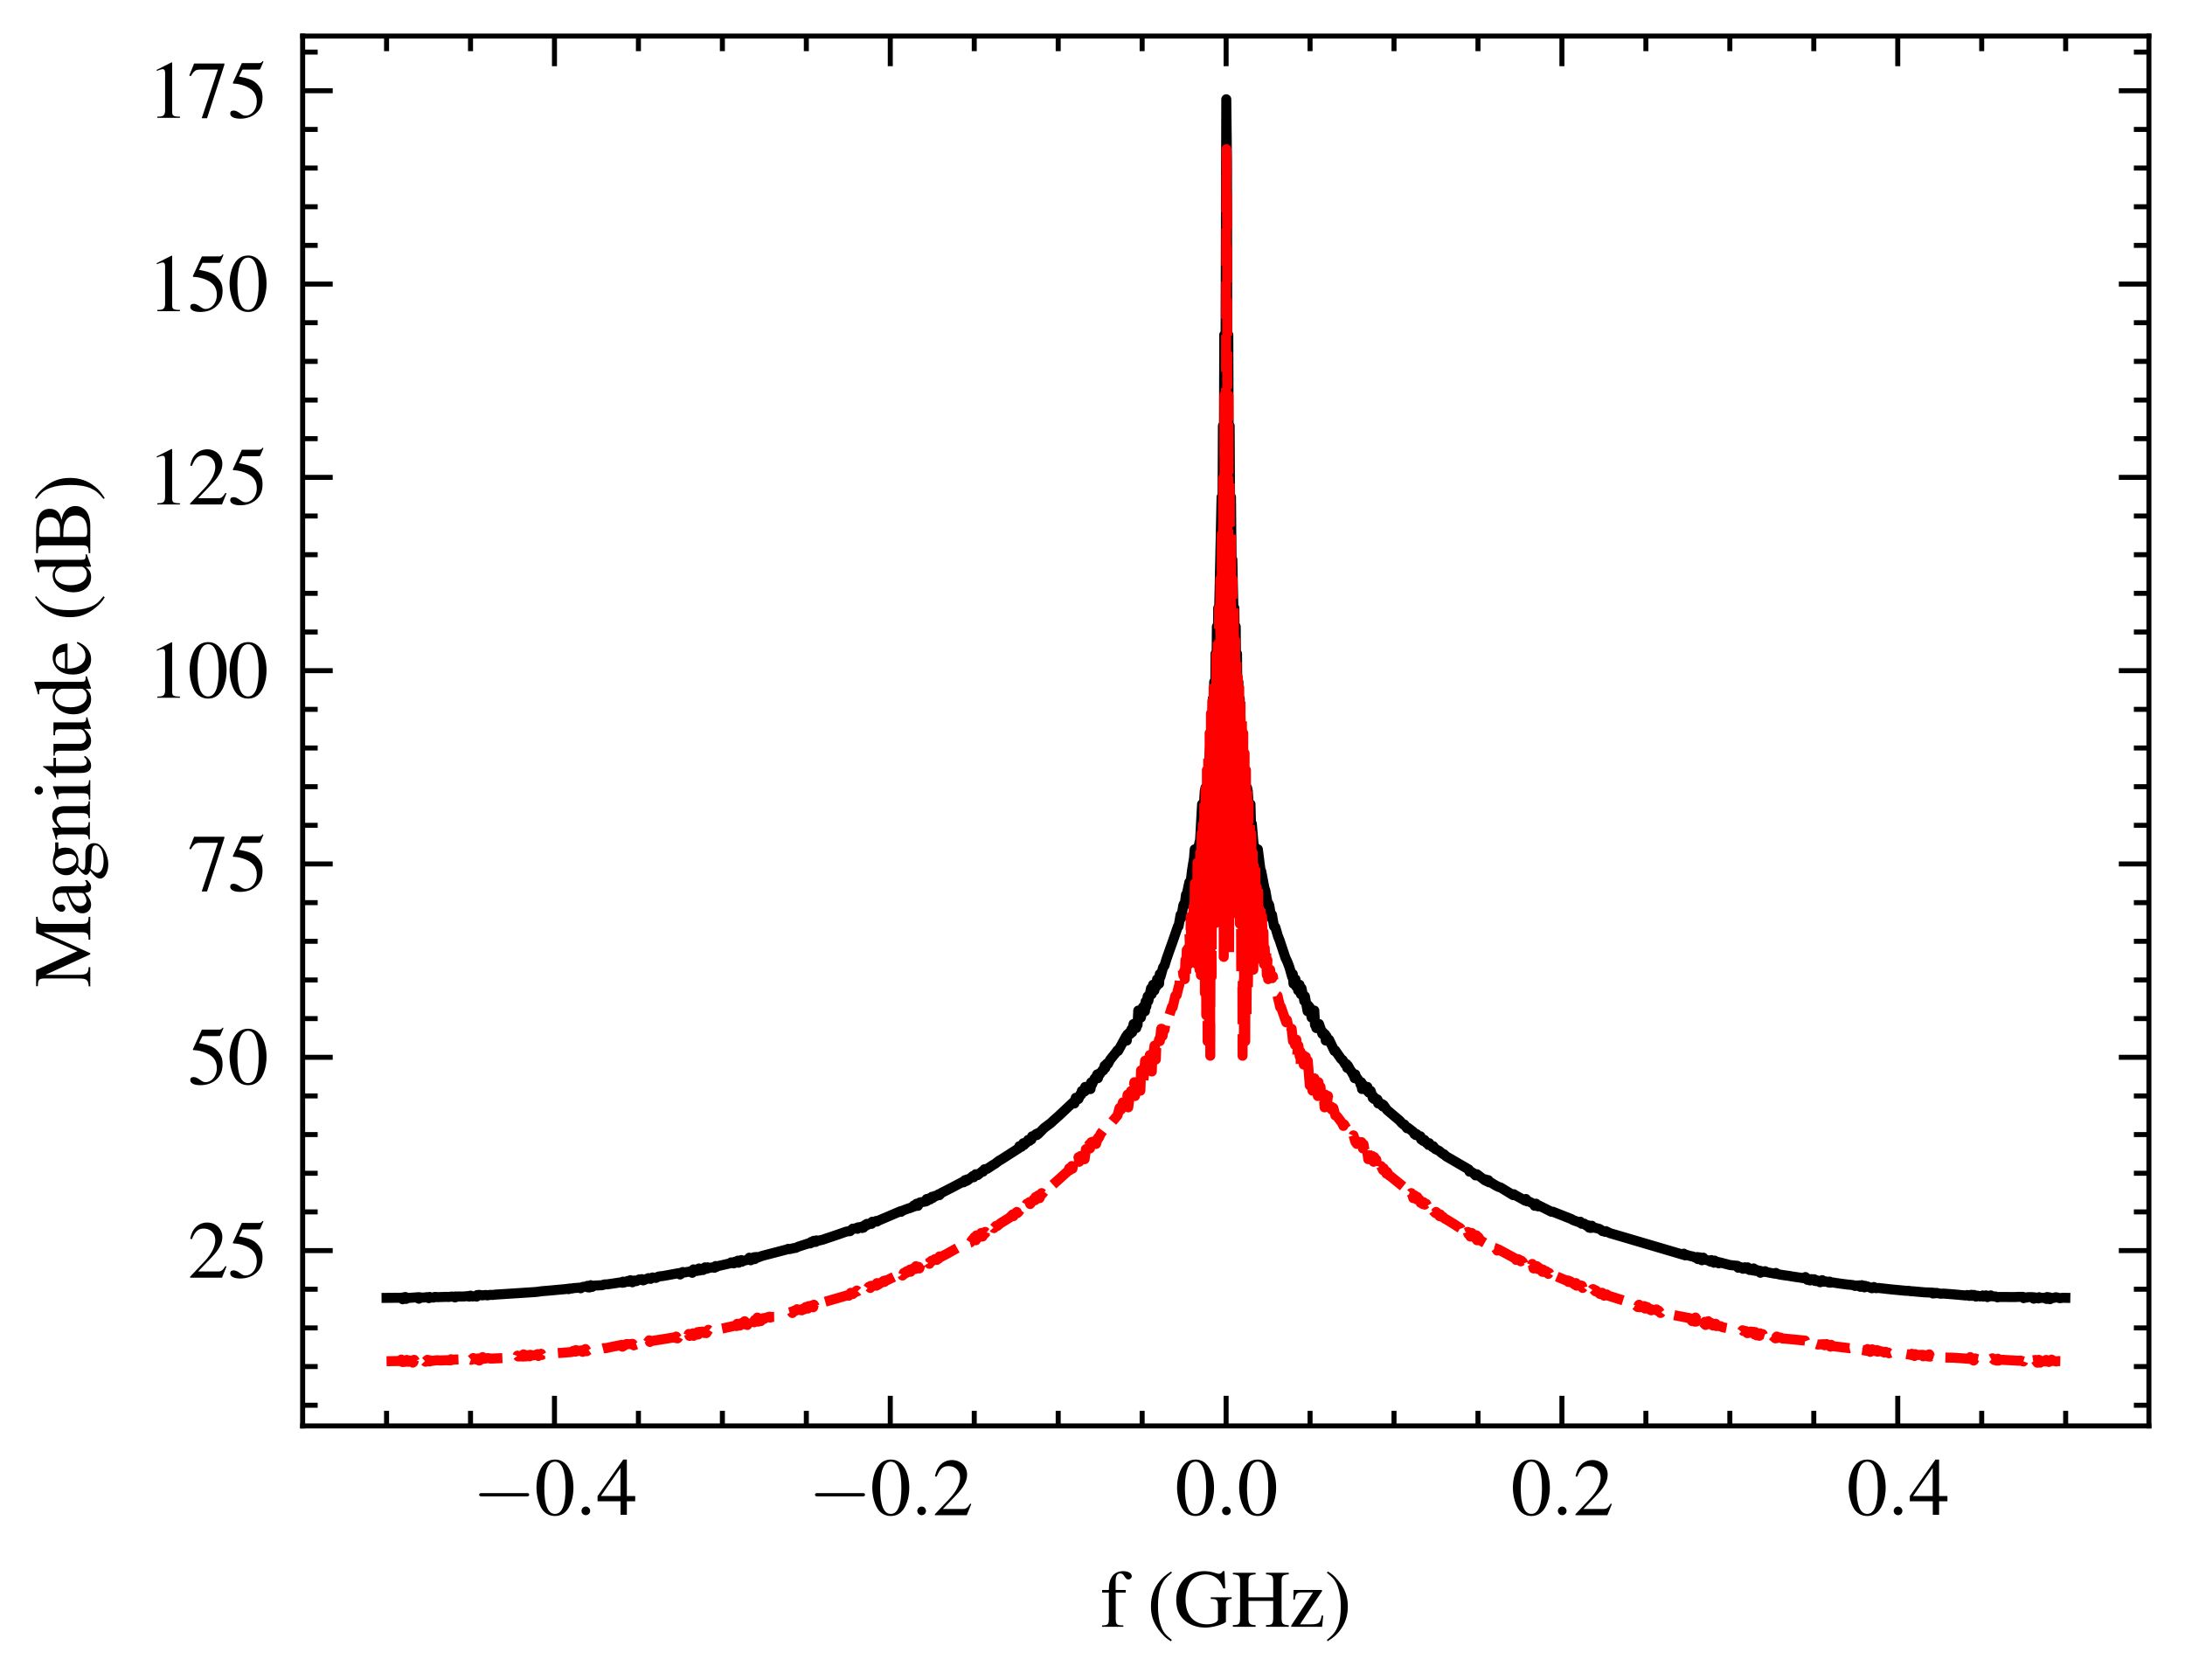 <svg xmlns="http://www.w3.org/2000/svg" xmlns:xlink="http://www.w3.org/1999/xlink" width="290.566" height="223.411" viewBox="0 0 217.924 167.558"><defs><style>*{stroke-linejoin:round;stroke-linecap:butt}</style></defs><g id="figure_1"><path id="patch_1" d="M0 167.558h217.924V0H0z" style="fill:none"/><g id="axes_1"><path id="patch_2" d="M30.184 142.2h184.14V3.6H30.184z" style="fill:none"/><g id="matplotlib.axis_1"><g id="xtick_1"><g id="line2d_1"><defs><path id="mcdd602c871" d="M0 0v-3" style="stroke:#000;stroke-width:.5"/></defs><use xlink:href="#mcdd602c871" x="55.301" y="142.2" style="stroke:#000;stroke-width:.5"/></g><g id="line2d_2"><defs><path id="m852b8d6e92" d="M0 0v3" style="stroke:#000;stroke-width:.5"/></defs><use xlink:href="#m852b8d6e92" x="55.301" y="3.6" style="stroke:#000;stroke-width:.5"/></g><g id="text_1" transform="matrix(.08 0 0 -.08 47.116 151.104)"><defs><path id="CMSY10-0" d="M4218 1472c108 0 224 0 224 128s-116 128-224 128H755c-109 0-224 0-224-128s115-128 224-128z" transform="scale(.016)"/><path id="NimbusRomNo9L-Regu-30" d="M1626 4352c-352 0-621-108-858-332-371-359-614-1095-614-1844 0-697 211-1446 512-1804C902 90 1229-64 1600-64c326 0 602 109 832 333 371 352 614 1095 614 1869 0 1312-582 2214-1420 2214m-20-166c538 0 826-723 826-2061 0-1337-282-2022-832-2022S768 788 768 2119c0 1357 288 2067 838 2067" transform="scale(.016)"/><path id="CMMI10-3a" d="M1229 338c0 184-154 337-339 337-186 0-340-153-340-337C550 153 704 0 890 0c185 0 339 153 339 338" transform="scale(.016)"/><path id="NimbusRomNo9L-Regu-34" d="M3021 1497h-653v2855h-282L77 1497v-409h1798V32h493v1056h653zm-1152 0H333l1536 2201z" transform="scale(.016)"/></defs><use xlink:href="#CMSY10-0" transform="scale(.996)"/><use xlink:href="#NimbusRomNo9L-Regu-30" transform="matrix(.996 0 0 .996 77.409 0)"/><use xlink:href="#CMMI10-3a" transform="matrix(.996 0 0 .996 127.222 0)"/><use xlink:href="#NimbusRomNo9L-Regu-34" transform="matrix(.996 0 0 .996 154.817 0)"/></g></g><g id="xtick_2"><use xlink:href="#mcdd602c871" id="line2d_3" x="88.794" y="142.2" style="stroke:#000;stroke-width:.5"/><use xlink:href="#m852b8d6e92" id="line2d_4" x="88.794" y="3.6" style="stroke:#000;stroke-width:.5"/><g id="text_2" transform="matrix(.08 0 0 -.08 80.61 151.104)"><defs><path id="NimbusRomNo9L-Regu-32" d="m3040 875-83 32c-237-363-320-421-608-421H819l1075 1123c570 593 820 1078 820 1576 0 638-519 1128-1184 1128-352 0-685-140-922-395-205-218-301-422-410-875l135-32c256 625 486 829 928 829 537 0 902-364 902-900 0-497-294-1090-832-1658L192 77V0h2496z" transform="scale(.016)"/></defs><use xlink:href="#CMSY10-0" transform="scale(.996)"/><use xlink:href="#NimbusRomNo9L-Regu-30" transform="matrix(.996 0 0 .996 77.409 0)"/><use xlink:href="#CMMI10-3a" transform="matrix(.996 0 0 .996 127.222 0)"/><use xlink:href="#NimbusRomNo9L-Regu-32" transform="matrix(.996 0 0 .996 154.817 0)"/></g></g><g id="xtick_3"><use xlink:href="#mcdd602c871" id="line2d_5" x="122.288" y="142.2" style="stroke:#000;stroke-width:.5"/><use xlink:href="#m852b8d6e92" id="line2d_6" x="122.288" y="3.6" style="stroke:#000;stroke-width:.5"/><g id="text_3" transform="matrix(.08 0 0 -.08 117.199 151.104)"><use xlink:href="#NimbusRomNo9L-Regu-30" transform="scale(.996)"/><use xlink:href="#CMMI10-3a" transform="matrix(.996 0 0 .996 49.813 0)"/><use xlink:href="#NimbusRomNo9L-Regu-30" transform="matrix(.996 0 0 .996 77.409 0)"/></g></g><g id="xtick_4"><use xlink:href="#mcdd602c871" id="line2d_7" x="155.781" y="142.2" style="stroke:#000;stroke-width:.5"/><use xlink:href="#m852b8d6e92" id="line2d_8" x="155.781" y="3.6" style="stroke:#000;stroke-width:.5"/><g id="text_4" transform="matrix(.08 0 0 -.08 150.692 151.104)"><use xlink:href="#NimbusRomNo9L-Regu-30" transform="scale(.996)"/><use xlink:href="#CMMI10-3a" transform="matrix(.996 0 0 .996 49.813 0)"/><use xlink:href="#NimbusRomNo9L-Regu-32" transform="matrix(.996 0 0 .996 77.409 0)"/></g></g><g id="xtick_5"><use xlink:href="#mcdd602c871" id="line2d_9" x="189.275" y="142.2" style="stroke:#000;stroke-width:.5"/><use xlink:href="#m852b8d6e92" id="line2d_10" x="189.275" y="3.6" style="stroke:#000;stroke-width:.5"/><g id="text_5" transform="matrix(.08 0 0 -.08 184.186 151.104)"><use xlink:href="#NimbusRomNo9L-Regu-30" transform="scale(.996)"/><use xlink:href="#CMMI10-3a" transform="matrix(.996 0 0 .996 49.813 0)"/><use xlink:href="#NimbusRomNo9L-Regu-34" transform="matrix(.996 0 0 .996 77.409 0)"/></g></g><g id="xtick_6"><g id="line2d_11"><defs><path id="meb1c4eae46" d="M0 0v-1.5" style="stroke:#000;stroke-width:.5"/></defs><use xlink:href="#meb1c4eae46" x="38.554" y="142.2" style="stroke:#000;stroke-width:.5"/></g><g id="line2d_12"><defs><path id="mcd05984687" d="M0 0v1.5" style="stroke:#000;stroke-width:.5"/></defs><use xlink:href="#mcd05984687" x="38.554" y="3.6" style="stroke:#000;stroke-width:.5"/></g></g><g id="xtick_7"><use xlink:href="#meb1c4eae46" id="line2d_13" x="46.928" y="142.2" style="stroke:#000;stroke-width:.5"/><use xlink:href="#mcd05984687" id="line2d_14" x="46.928" y="3.6" style="stroke:#000;stroke-width:.5"/></g><g id="xtick_8"><use xlink:href="#meb1c4eae46" id="line2d_15" x="63.674" y="142.2" style="stroke:#000;stroke-width:.5"/><use xlink:href="#mcd05984687" id="line2d_16" x="63.674" y="3.6" style="stroke:#000;stroke-width:.5"/></g><g id="xtick_9"><use xlink:href="#meb1c4eae46" id="line2d_17" x="72.048" y="142.2" style="stroke:#000;stroke-width:.5"/><use xlink:href="#mcd05984687" id="line2d_18" x="72.048" y="3.6" style="stroke:#000;stroke-width:.5"/></g><g id="xtick_10"><use xlink:href="#meb1c4eae46" id="line2d_19" x="80.421" y="142.2" style="stroke:#000;stroke-width:.5"/><use xlink:href="#mcd05984687" id="line2d_20" x="80.421" y="3.6" style="stroke:#000;stroke-width:.5"/></g><g id="xtick_11"><use xlink:href="#meb1c4eae46" id="line2d_21" x="97.168" y="142.2" style="stroke:#000;stroke-width:.5"/><use xlink:href="#mcd05984687" id="line2d_22" x="97.168" y="3.6" style="stroke:#000;stroke-width:.5"/></g><g id="xtick_12"><use xlink:href="#meb1c4eae46" id="line2d_23" x="105.541" y="142.2" style="stroke:#000;stroke-width:.5"/><use xlink:href="#mcd05984687" id="line2d_24" x="105.541" y="3.6" style="stroke:#000;stroke-width:.5"/></g><g id="xtick_13"><use xlink:href="#meb1c4eae46" id="line2d_25" x="113.914" y="142.2" style="stroke:#000;stroke-width:.5"/><use xlink:href="#mcd05984687" id="line2d_26" x="113.914" y="3.6" style="stroke:#000;stroke-width:.5"/></g><g id="xtick_14"><use xlink:href="#meb1c4eae46" id="line2d_27" x="130.661" y="142.2" style="stroke:#000;stroke-width:.5"/><use xlink:href="#mcd05984687" id="line2d_28" x="130.661" y="3.6" style="stroke:#000;stroke-width:.5"/></g><g id="xtick_15"><use xlink:href="#meb1c4eae46" id="line2d_29" x="139.034" y="142.2" style="stroke:#000;stroke-width:.5"/><use xlink:href="#mcd05984687" id="line2d_30" x="139.034" y="3.6" style="stroke:#000;stroke-width:.5"/></g><g id="xtick_16"><use xlink:href="#meb1c4eae46" id="line2d_31" x="147.408" y="142.2" style="stroke:#000;stroke-width:.5"/><use xlink:href="#mcd05984687" id="line2d_32" x="147.408" y="3.6" style="stroke:#000;stroke-width:.5"/></g><g id="xtick_17"><use xlink:href="#meb1c4eae46" id="line2d_33" x="164.155" y="142.2" style="stroke:#000;stroke-width:.5"/><use xlink:href="#mcd05984687" id="line2d_34" x="164.155" y="3.6" style="stroke:#000;stroke-width:.5"/></g><g id="xtick_18"><use xlink:href="#meb1c4eae46" id="line2d_35" x="172.528" y="142.2" style="stroke:#000;stroke-width:.5"/><use xlink:href="#mcd05984687" id="line2d_36" x="172.528" y="3.6" style="stroke:#000;stroke-width:.5"/></g><g id="xtick_19"><use xlink:href="#meb1c4eae46" id="line2d_37" x="180.901" y="142.2" style="stroke:#000;stroke-width:.5"/><use xlink:href="#mcd05984687" id="line2d_38" x="180.901" y="3.6" style="stroke:#000;stroke-width:.5"/></g><g id="xtick_20"><use xlink:href="#meb1c4eae46" id="line2d_39" x="197.648" y="142.2" style="stroke:#000;stroke-width:.5"/><use xlink:href="#mcd05984687" id="line2d_40" x="197.648" y="3.6" style="stroke:#000;stroke-width:.5"/></g><g id="xtick_21"><use xlink:href="#meb1c4eae46" id="line2d_41" x="206.021" y="142.2" style="stroke:#000;stroke-width:.5"/><use xlink:href="#mcd05984687" id="line2d_42" x="206.021" y="3.6" style="stroke:#000;stroke-width:.5"/></g><g id="text_6" transform="matrix(.08 0 0 -.08 109.753 162.233)"><defs><path id="NimbusRomNo9L-Regu-66" d="M1978 2880h-788v731c0 367 122 562 365 562 135 0 224-63 339-246 103-164 180-227 288-227 148 0 269 114 269 259 0 229-281 393-665 393-397 0-736-171-903-461-166-278-217-506-224-1011H134v-205h525V656c0-471-70-547-531-547V0h1664v109c-525 0-595 71-595 552v2014h781z" transform="scale(.016)"/><path id="NimbusRomNo9L-Regu-28" d="M1888 4326c-474-307-666-473-902-768-455-556-679-1196-679-1945 0-813 237-1440 800-2093 263-307 429-448 762-653l77 103c-512 403-692 627-864 1107-154 429-224 915-224 1555 0 672 83 1197 256 1594 179 396 371 627 832 998z" transform="scale(.016)"/><path id="NimbusRomNo9L-Regu-47" d="M4538 2304H2906v-128c275 0 352-19 428-71 96-58 135-207 135-484V574c0-207-391-382-851-382-1044 0-1684 730-1684 1920 0 602 180 1184 461 1498 282 314 679 486 1114 486 358 0 672-121 921-352 192-179 295-352 455-742h147l-51 1350h-141c-38-121-154-211-288-211-64 0-166 19-282 64-288 96-582 147-870 147-1280 0-2195-940-2195-2246 0-627 173-1107 531-1485C1165 180 1779-64 2483-64c551 0 1351 224 1607 449v1309c0 379 76 463 448 495z" transform="scale(.016)"/><path id="NimbusRomNo9L-Regu-48" d="M1338 2304v1229c0 457 70 526 563 571v120H122v-120c492-45 563-115 563-577V749c0-539-64-615-563-615V0h1779v121c-480 38-563 121-563 578v1323h1939V757c0-546-64-623-563-623V0h1779v121c-480 38-563 121-563 575v2833c0 460 70 530 563 575v120H2714v-120c492-45 563-114 563-571V2304z" transform="scale(.016)"/><path id="NimbusRomNo9L-Regu-7a" d="m2675 864-115 26c-64-320-102-423-186-532-89-108-307-166-633-166H858l1721 2592v96H358l-19-755h115c58 467 154 563 538 563h883L173 96V0h2413z" transform="scale(.016)"/><path id="NimbusRomNo9L-Regu-29" d="M243-1133c474 307 666 474 903 768 454 557 678 1197 678 1946 0 819-237 1440-800 2093-262 307-429 448-762 652l-76-102c512-403 684-627 864-1107 153-429 224-915 224-1555 0-666-84-1197-256-1588-180-403-372-633-832-1004z" transform="scale(.016)"/></defs><use xlink:href="#NimbusRomNo9L-Regu-66" transform="scale(.996)"/><use xlink:href="#NimbusRomNo9L-Regu-28" transform="matrix(.996 0 0 .996 58.082 0)"/><use xlink:href="#NimbusRomNo9L-Regu-47" transform="matrix(.996 0 0 .996 91.257 0)"/><use xlink:href="#NimbusRomNo9L-Regu-48" transform="matrix(.996 0 0 .996 163.187 0)"/><use xlink:href="#NimbusRomNo9L-Regu-7a" transform="matrix(.996 0 0 .996 235.117 0)"/><use xlink:href="#NimbusRomNo9L-Regu-29" transform="matrix(.996 0 0 .996 279.35 0)"/></g></g><g id="matplotlib.axis_2"><g id="ytick_1"><g id="line2d_43"><defs><path id="m57486ad2cd" d="M0 0h3" style="stroke:#000;stroke-width:.5"/></defs><use xlink:href="#m57486ad2cd" x="30.184" y="124.716" style="stroke:#000;stroke-width:.5"/></g><g id="line2d_44"><defs><path id="mfbcd24d5b5" d="M0 0h-3" style="stroke:#000;stroke-width:.5"/></defs><use xlink:href="#mfbcd24d5b5" x="214.324" y="124.716" style="stroke:#000;stroke-width:.5"/></g><g id="text_7" transform="matrix(.08 0 0 -.08 18.714 127.418)"><defs><path id="NimbusRomNo9L-Regu-35" d="M1158 3776h1255c102 0 128 13 147 58l243 569-57 45c-96-134-160-166-295-166H1114L416 2759c-6-13-6-19-6-32 0-32 25-51 76-51 205 0 461-45 724-129 736-238 1075-637 1075-1273 0-618-391-1101-890-1101-128 0-237 45-429 187-204 148-352 212-486 212-186 0-275-77-275-238C205 90 506-64 986-64c537 0 998 174 1318 502 294 290 429 656 429 1145 0 463-122 759-442 1080-281 284-646 431-1401 566z" transform="scale(.016)"/></defs><use xlink:href="#NimbusRomNo9L-Regu-32" transform="scale(.996)"/><use xlink:href="#NimbusRomNo9L-Regu-35" transform="matrix(.996 0 0 .996 49.813 0)"/></g></g><g id="ytick_2"><use xlink:href="#m57486ad2cd" id="line2d_45" x="30.184" y="105.438" style="stroke:#000;stroke-width:.5"/><use xlink:href="#mfbcd24d5b5" id="line2d_46" x="214.324" y="105.438" style="stroke:#000;stroke-width:.5"/><g id="text_8" transform="matrix(.08 0 0 -.08 18.714 108.14)"><use xlink:href="#NimbusRomNo9L-Regu-35" transform="scale(.996)"/><use xlink:href="#NimbusRomNo9L-Regu-30" transform="matrix(.996 0 0 .996 49.813 0)"/></g></g><g id="ytick_3"><use xlink:href="#m57486ad2cd" id="line2d_47" x="30.184" y="86.161" style="stroke:#000;stroke-width:.5"/><use xlink:href="#mfbcd24d5b5" id="line2d_48" x="214.324" y="86.161" style="stroke:#000;stroke-width:.5"/><g id="text_9" transform="matrix(.08 0 0 -.08 18.714 88.863)"><defs><path id="NimbusRomNo9L-Regu-37" d="M2874 4250H506l-378-940 109-52c275 435 390 518 742 518h1389L1101-32h416l1357 4180z" transform="scale(.016)"/></defs><use xlink:href="#NimbusRomNo9L-Regu-37" transform="scale(.996)"/><use xlink:href="#NimbusRomNo9L-Regu-35" transform="matrix(.996 0 0 .996 49.813 0)"/></g></g><g id="ytick_4"><use xlink:href="#m57486ad2cd" id="line2d_49" x="30.184" y="66.883" style="stroke:#000;stroke-width:.5"/><use xlink:href="#mfbcd24d5b5" id="line2d_50" x="214.324" y="66.883" style="stroke:#000;stroke-width:.5"/><g id="text_10" transform="matrix(.08 0 0 -.08 14.73 69.585)"><defs><path id="NimbusRomNo9L-Regu-31" d="M1862 4339 710 3757v-90c77 32 148 58 173 71 115 45 224 70 288 70 135 0 192-97 192-303V592c0-213-51-360-153-419-96-57-186-77-455-77V0h1767v96c-506 0-608 64-608 374v3857z" transform="scale(.016)"/></defs><use xlink:href="#NimbusRomNo9L-Regu-31" transform="scale(.996)"/><use xlink:href="#NimbusRomNo9L-Regu-30" transform="matrix(.996 0 0 .996 49.813 0)"/><use xlink:href="#NimbusRomNo9L-Regu-30" transform="matrix(.996 0 0 .996 99.626 0)"/></g></g><g id="ytick_5"><use xlink:href="#m57486ad2cd" id="line2d_51" x="30.184" y="47.606" style="stroke:#000;stroke-width:.5"/><use xlink:href="#mfbcd24d5b5" id="line2d_52" x="214.324" y="47.606" style="stroke:#000;stroke-width:.5"/><g id="text_11" transform="matrix(.08 0 0 -.08 14.73 50.308)"><use xlink:href="#NimbusRomNo9L-Regu-31" transform="scale(.996)"/><use xlink:href="#NimbusRomNo9L-Regu-32" transform="matrix(.996 0 0 .996 49.813 0)"/><use xlink:href="#NimbusRomNo9L-Regu-35" transform="matrix(.996 0 0 .996 99.626 0)"/></g></g><g id="ytick_6"><use xlink:href="#m57486ad2cd" id="line2d_53" x="30.184" y="28.328" style="stroke:#000;stroke-width:.5"/><use xlink:href="#mfbcd24d5b5" id="line2d_54" x="214.324" y="28.328" style="stroke:#000;stroke-width:.5"/><g id="text_12" transform="matrix(.08 0 0 -.08 14.73 31.03)"><use xlink:href="#NimbusRomNo9L-Regu-31" transform="scale(.996)"/><use xlink:href="#NimbusRomNo9L-Regu-35" transform="matrix(.996 0 0 .996 49.813 0)"/><use xlink:href="#NimbusRomNo9L-Regu-30" transform="matrix(.996 0 0 .996 99.626 0)"/></g></g><g id="ytick_7"><use xlink:href="#m57486ad2cd" id="line2d_55" x="30.184" y="9.051" style="stroke:#000;stroke-width:.5"/><use xlink:href="#mfbcd24d5b5" id="line2d_56" x="214.324" y="9.051" style="stroke:#000;stroke-width:.5"/><g id="text_13" transform="matrix(.08 0 0 -.08 14.73 11.753)"><use xlink:href="#NimbusRomNo9L-Regu-31" transform="scale(.996)"/><use xlink:href="#NimbusRomNo9L-Regu-37" transform="matrix(.996 0 0 .996 49.813 0)"/><use xlink:href="#NimbusRomNo9L-Regu-35" transform="matrix(.996 0 0 .996 99.626 0)"/></g></g><g id="ytick_8"><g id="line2d_57"><defs><path id="m8b4aed914d" d="M0 0h1.5" style="stroke:#000;stroke-width:.5"/></defs><use xlink:href="#m8b4aed914d" x="30.184" y="140.138" style="stroke:#000;stroke-width:.5"/></g><g id="line2d_58"><defs><path id="m61a37730d5" d="M0 0h-1.5" style="stroke:#000;stroke-width:.5"/></defs><use xlink:href="#m61a37730d5" x="214.324" y="140.138" style="stroke:#000;stroke-width:.5"/></g></g><g id="ytick_9"><use xlink:href="#m8b4aed914d" id="line2d_59" x="30.184" y="136.282" style="stroke:#000;stroke-width:.5"/><use xlink:href="#m61a37730d5" id="line2d_60" x="214.324" y="136.282" style="stroke:#000;stroke-width:.5"/></g><g id="ytick_10"><use xlink:href="#m8b4aed914d" id="line2d_61" x="30.184" y="132.427" style="stroke:#000;stroke-width:.5"/><use xlink:href="#m61a37730d5" id="line2d_62" x="214.324" y="132.427" style="stroke:#000;stroke-width:.5"/></g><g id="ytick_11"><use xlink:href="#m8b4aed914d" id="line2d_63" x="30.184" y="128.571" style="stroke:#000;stroke-width:.5"/><use xlink:href="#m61a37730d5" id="line2d_64" x="214.324" y="128.571" style="stroke:#000;stroke-width:.5"/></g><g id="ytick_12"><use xlink:href="#m8b4aed914d" id="line2d_65" x="30.184" y="120.86" style="stroke:#000;stroke-width:.5"/><use xlink:href="#m61a37730d5" id="line2d_66" x="214.324" y="120.86" style="stroke:#000;stroke-width:.5"/></g><g id="ytick_13"><use xlink:href="#m8b4aed914d" id="line2d_67" x="30.184" y="117.005" style="stroke:#000;stroke-width:.5"/><use xlink:href="#m61a37730d5" id="line2d_68" x="214.324" y="117.005" style="stroke:#000;stroke-width:.5"/></g><g id="ytick_14"><use xlink:href="#m8b4aed914d" id="line2d_69" x="30.184" y="113.149" style="stroke:#000;stroke-width:.5"/><use xlink:href="#m61a37730d5" id="line2d_70" x="214.324" y="113.149" style="stroke:#000;stroke-width:.5"/></g><g id="ytick_15"><use xlink:href="#m8b4aed914d" id="line2d_71" x="30.184" y="109.294" style="stroke:#000;stroke-width:.5"/><use xlink:href="#m61a37730d5" id="line2d_72" x="214.324" y="109.294" style="stroke:#000;stroke-width:.5"/></g><g id="ytick_16"><use xlink:href="#m8b4aed914d" id="line2d_73" x="30.184" y="101.583" style="stroke:#000;stroke-width:.5"/><use xlink:href="#m61a37730d5" id="line2d_74" x="214.324" y="101.583" style="stroke:#000;stroke-width:.5"/></g><g id="ytick_17"><use xlink:href="#m8b4aed914d" id="line2d_75" x="30.184" y="97.727" style="stroke:#000;stroke-width:.5"/><use xlink:href="#m61a37730d5" id="line2d_76" x="214.324" y="97.727" style="stroke:#000;stroke-width:.5"/></g><g id="ytick_18"><use xlink:href="#m8b4aed914d" id="line2d_77" x="30.184" y="93.872" style="stroke:#000;stroke-width:.5"/><use xlink:href="#m61a37730d5" id="line2d_78" x="214.324" y="93.872" style="stroke:#000;stroke-width:.5"/></g><g id="ytick_19"><use xlink:href="#m8b4aed914d" id="line2d_79" x="30.184" y="90.016" style="stroke:#000;stroke-width:.5"/><use xlink:href="#m61a37730d5" id="line2d_80" x="214.324" y="90.016" style="stroke:#000;stroke-width:.5"/></g><g id="ytick_20"><use xlink:href="#m8b4aed914d" id="line2d_81" x="30.184" y="82.305" style="stroke:#000;stroke-width:.5"/><use xlink:href="#m61a37730d5" id="line2d_82" x="214.324" y="82.305" style="stroke:#000;stroke-width:.5"/></g><g id="ytick_21"><use xlink:href="#m8b4aed914d" id="line2d_83" x="30.184" y="78.45" style="stroke:#000;stroke-width:.5"/><use xlink:href="#m61a37730d5" id="line2d_84" x="214.324" y="78.45" style="stroke:#000;stroke-width:.5"/></g><g id="ytick_22"><use xlink:href="#m8b4aed914d" id="line2d_85" x="30.184" y="74.594" style="stroke:#000;stroke-width:.5"/><use xlink:href="#m61a37730d5" id="line2d_86" x="214.324" y="74.594" style="stroke:#000;stroke-width:.5"/></g><g id="ytick_23"><use xlink:href="#m8b4aed914d" id="line2d_87" x="30.184" y="70.739" style="stroke:#000;stroke-width:.5"/><use xlink:href="#m61a37730d5" id="line2d_88" x="214.324" y="70.739" style="stroke:#000;stroke-width:.5"/></g><g id="ytick_24"><use xlink:href="#m8b4aed914d" id="line2d_89" x="30.184" y="63.028" style="stroke:#000;stroke-width:.5"/><use xlink:href="#m61a37730d5" id="line2d_90" x="214.324" y="63.028" style="stroke:#000;stroke-width:.5"/></g><g id="ytick_25"><use xlink:href="#m8b4aed914d" id="line2d_91" x="30.184" y="59.172" style="stroke:#000;stroke-width:.5"/><use xlink:href="#m61a37730d5" id="line2d_92" x="214.324" y="59.172" style="stroke:#000;stroke-width:.5"/></g><g id="ytick_26"><use xlink:href="#m8b4aed914d" id="line2d_93" x="30.184" y="55.317" style="stroke:#000;stroke-width:.5"/><use xlink:href="#m61a37730d5" id="line2d_94" x="214.324" y="55.317" style="stroke:#000;stroke-width:.5"/></g><g id="ytick_27"><use xlink:href="#m8b4aed914d" id="line2d_95" x="30.184" y="51.461" style="stroke:#000;stroke-width:.5"/><use xlink:href="#m61a37730d5" id="line2d_96" x="214.324" y="51.461" style="stroke:#000;stroke-width:.5"/></g><g id="ytick_28"><use xlink:href="#m8b4aed914d" id="line2d_97" x="30.184" y="43.75" style="stroke:#000;stroke-width:.5"/><use xlink:href="#m61a37730d5" id="line2d_98" x="214.324" y="43.75" style="stroke:#000;stroke-width:.5"/></g><g id="ytick_29"><use xlink:href="#m8b4aed914d" id="line2d_99" x="30.184" y="39.895" style="stroke:#000;stroke-width:.5"/><use xlink:href="#m61a37730d5" id="line2d_100" x="214.324" y="39.895" style="stroke:#000;stroke-width:.5"/></g><g id="ytick_30"><use xlink:href="#m8b4aed914d" id="line2d_101" x="30.184" y="36.039" style="stroke:#000;stroke-width:.5"/><use xlink:href="#m61a37730d5" id="line2d_102" x="214.324" y="36.039" style="stroke:#000;stroke-width:.5"/></g><g id="ytick_31"><use xlink:href="#m8b4aed914d" id="line2d_103" x="30.184" y="32.184" style="stroke:#000;stroke-width:.5"/><use xlink:href="#m61a37730d5" id="line2d_104" x="214.324" y="32.184" style="stroke:#000;stroke-width:.5"/></g><g id="ytick_32"><use xlink:href="#m8b4aed914d" id="line2d_105" x="30.184" y="24.473" style="stroke:#000;stroke-width:.5"/><use xlink:href="#m61a37730d5" id="line2d_106" x="214.324" y="24.473" style="stroke:#000;stroke-width:.5"/></g><g id="ytick_33"><use xlink:href="#m8b4aed914d" id="line2d_107" x="30.184" y="20.617" style="stroke:#000;stroke-width:.5"/><use xlink:href="#m61a37730d5" id="line2d_108" x="214.324" y="20.617" style="stroke:#000;stroke-width:.5"/></g><g id="ytick_34"><use xlink:href="#m8b4aed914d" id="line2d_109" x="30.184" y="16.762" style="stroke:#000;stroke-width:.5"/><use xlink:href="#m61a37730d5" id="line2d_110" x="214.324" y="16.762" style="stroke:#000;stroke-width:.5"/></g><g id="ytick_35"><use xlink:href="#m8b4aed914d" id="line2d_111" x="30.184" y="12.906" style="stroke:#000;stroke-width:.5"/><use xlink:href="#m61a37730d5" id="line2d_112" x="214.324" y="12.906" style="stroke:#000;stroke-width:.5"/></g><g id="ytick_36"><use xlink:href="#m8b4aed914d" id="line2d_113" x="30.184" y="5.195" style="stroke:#000;stroke-width:.5"/><use xlink:href="#m61a37730d5" id="line2d_114" x="214.324" y="5.195" style="stroke:#000;stroke-width:.5"/></g><g id="text_14" transform="matrix(0 -.08 -.08 0 9.004 98.468)"><defs><path id="NimbusRomNo9L-Regu-4d" d="M4314 3667V751c0-534-77-617-583-617V0h1792v134c-467 0-557 89-557 547v2855c0 457 84 541 557 579v122H4250L2835 1004 1357 4237H90v-141c524 0 608-77 608-546V943c0-661-90-784-621-822V0h1504v134c-493 0-602 148-602 797v2589L2586 0h89z" transform="scale(.016)"/><path id="NimbusRomNo9L-Regu-61" d="M2829 423c-109-90-186-122-282-122-147 0-192 89-192 371v1248c0 333-32 518-128 672-141 230-416 352-793 352-602 0-1076-314-1076-717 0-147 128-275 276-275 153 0 288 128 288 269 0 25-7 57-13 102-13 58-19 109-19 154 0 173 204 313 460 313 314 0 487-185 487-531v-390c-986-397-1095-448-1370-691-141-128-230-346-230-557 0-403 281-685 672-685 281 0 544 134 934 467 32-333 147-467 410-467 217 0 352 77 576 320zm-992 360c0-199-32-257-167-334-153-90-332-148-467-148-224 0-403 219-403 495v26c0 379 262 611 1037 893z" transform="scale(.016)"/><path id="NimbusRomNo9L-Regu-67" d="M3008 2496v250h-493c-128 0-224 17-352 56l-141 45c-172 56-345 84-512 84-595 0-1068-464-1068-1050 0-405 172-651 595-863-122-112-237-219-275-250-212-180-295-305-295-430 0-132 77-207 339-332-454-335-627-549-627-787 0-343 499-627 1107-627 480 0 980 170 1312 446 244 203 352 414 352 663 0 407-300 683-774 683h-826c-339 0-499 59-499 164 0 130 211 360 384 412 58-7 103-13 122-13 121-13 205-19 243-19 237 0 493 98 691 275 211 184 307 414 307 742 0 190-32 341-121 551zM941-13c211-45 723-83 1037-83 582 0 793-84 793-318 0-377-486-629-1209-629-564 0-935 188-935 473 0 150 45 234 314 557m32 2158c0 381 179 607 473 607 199 0 365-110 468-303 115-226 192-522 192-774 0-361-186-587-480-587-384 0-653 419-653 1038z" transform="scale(.016)"/><path id="NimbusRomNo9L-Regu-6e" d="M102 2579c39 19 103 26 173 26 179 0 237-96 237-410V608c0-365-70-454-397-480V32h1357v96c-326 26-422 102-422 333v1798c307 288 448 365 659 365 313 0 467-198 467-621V666c0-404-83-512-403-538V32h1331v96c-314 32-390 109-390 422v1466c0 602-282 960-756 960-294 0-492-109-928-518v505l-44 13c-314-115-532-186-884-288z" transform="scale(.016)"/><path id="NimbusRomNo9L-Regu-69" d="m1120 2929-992-350v-95l51 6c77 12 160 19 218 19 153 0 211-103 211-384V640c0-461-64-531-506-531V0h1517v96c-422 32-473 95-473 554v2260zM819 4352c-173 0-320-147-320-326s141-327 320-327c186 0 333 141 333 327 0 179-147 326-333 326" transform="scale(.016)"/><path id="NimbusRomNo9L-Regu-74" d="M1632 2880H986v742c0 64-7 84-45 84-45-58-83-116-128-180-243-352-519-659-621-685-70-47-109-93-109-126 0-20 7-33 26-33h339V751c0-539 192-815 570-815 313 0 556 154 768 487l-84 70c-134-160-243-224-384-224-236 0-332 174-332 578v1835h646z" transform="scale(.016)"/><path id="NimbusRomNo9L-Regu-75" d="M3066 320h-32c-295 0-365 70-365 365v2195H1658v-122c396 0 473-64 473-383V875c0-178-32-268-121-338-173-140-372-217-564-217-249 0-454 217-454 485v2075H58v-102c307 0 396-96 396-391V770c0-507 308-834 775-834 237 0 486 102 659 275l275 275V-45l26-13c320 128 550 199 877 288z" transform="scale(.016)"/><path id="NimbusRomNo9L-Regu-64" d="m2202-64 940 333v96h-147c-230 0-281 70-281 366v3633l-32 13c-308-109-532-173-941-281v-102c51 6 89 6 141 6 236 0 294-64 294-328V2669c-243 205-416 275-672 275-736 0-1331-723-1331-1632C173 493 653-64 1357-64c358 0 601 128 819 429V-45zm-26 717c0-45-45-122-109-192-115-128-275-192-461-192-531 0-883 512-883 1299 0 723 314 1197 800 1197 339 0 653-301 653-640z" transform="scale(.016)"/><path id="NimbusRomNo9L-Regu-65" d="M2611 1053c-307-489-582-675-992-675-365 0-640 186-825 552-116 244-160 456-173 849h1971c-51 414-115 598-275 802-192 230-487 363-819 363-320 0-621-115-864-333-301-262-474-717-474-1241C160 486 621-64 1357-64c608 0 1088 379 1357 1072zM634 1984c70 495 288 730 678 730s544-179 627-730z" transform="scale(.016)"/><path id="NimbusRomNo9L-Regu-42" d="M109 4237v-141c537 0 614-70 614-548V689c0-477-83-561-614-561V0h2137c500 0 954 136 1191 356 230 208 358 499 358 809 0 286-115 545-313 732-192 175-365 253-781 356 333 82 467 145 621 278 160 140 256 372 256 632 0 708-570 1074-1677 1074zm1267-2125c621 0 915-32 1146-130 364-155 537-414 537-823 0-350-134-604-390-753-205-116-467-168-890-168-313 0-403 58-403 266zm0 256v1444c0 132 45 189 141 189h281c736 0 1127-302 1127-864 0-491-339-769-941-769z" transform="scale(.016)"/></defs><use xlink:href="#NimbusRomNo9L-Regu-4d" transform="scale(.996)"/><use xlink:href="#NimbusRomNo9L-Regu-61" transform="matrix(.996 0 0 .996 88.567 0)"/><use xlink:href="#NimbusRomNo9L-Regu-67" transform="matrix(.996 0 0 .996 132.8 0)"/><use xlink:href="#NimbusRomNo9L-Regu-6e" transform="matrix(.996 0 0 .996 182.614 0)"/><use xlink:href="#NimbusRomNo9L-Regu-69" transform="matrix(.996 0 0 .996 232.427 0)"/><use xlink:href="#NimbusRomNo9L-Regu-74" transform="matrix(.996 0 0 .996 260.122 0)"/><use xlink:href="#NimbusRomNo9L-Regu-75" transform="matrix(.996 0 0 .996 287.817 0)"/><use xlink:href="#NimbusRomNo9L-Regu-64" transform="matrix(.996 0 0 .996 337.63 0)"/><use xlink:href="#NimbusRomNo9L-Regu-65" transform="matrix(.996 0 0 .996 387.444 0)"/><use xlink:href="#NimbusRomNo9L-Regu-28" transform="matrix(.996 0 0 .996 456.584 0)"/><use xlink:href="#NimbusRomNo9L-Regu-64" transform="matrix(.996 0 0 .996 489.759 0)"/><use xlink:href="#NimbusRomNo9L-Regu-42" transform="matrix(.996 0 0 .996 539.572 0)"/><use xlink:href="#NimbusRomNo9L-Regu-29" transform="matrix(.996 0 0 .996 606.022 0)"/></g></g><path id="line2d_115" d="m38.554 129.433 1.541-.015.067.151.134-.2.067.078.067-.1.067.19.067-.085 1.139-.085.067.149.067-.151.067.036.402-.002.267-.04.201.102.067-.126.067.054.335.012.134-.068.268.026.804-.028.268.009.402-.041.268.086.067-.099.067.048.2-.044.202.004.335-.001.469-.046.067.062.134-.1.2.084.202-.031.134-.026.067.072.067-.16.066.064.134-.082.268.052.402-.041.134.043.268-.051.268.004.335-.037.536-.032 3.416-.221.201-.024.402-.054.134-.013.335-.026 1.876-.171.268-.036.067.04.134-.07.2.011.135-.043.67-.05.066.068.201-.137.134-.024.268.013.067-.1.067.157.067-.073.067.08.134-.228.067.082.067.089.067-.086.201-.05.134-.003.603-.029.201-.075.335-.015.938-.138.268-.042.2-.018.068.044.067-.117.067.1.2-.062.202-.103.067.083.2-.16.201.21.201-.178.201.065.268-.173.134.036.134-.064.134.126.536-.228.201.077.201-.141.335.044.268-.14.469-.055 1.608-.293.067.148.2-.154.067-.097.067.068.804-.148.067.163.134-.345.067.028.134.117.067-.095.067.11.067-.044.067-.004.067-.203.067.208.067-.123.268.075.201-.268.134.145.067-.015.067-.135.067.078.536-.095.067.066.134-.178.067.093.067-.067.469-.105.87-.2.068-.085.067.067.133-.073.067.107.134-.173.201.019.067-.12.067.21.067-.169.067.062.134-.16.067.167.067-.07.603-.15.067-.185.134.261.335-.305.067.19.067-.206.067.114.067-.124.067.07.469-.177 2.478-.647.134-.06.134.03.402-.096.201-.024.268-.126 1.005-.324.134.003.067-.006.067-.142.067.076.2-.193.068.116.067-.075.067.07.067-.151.067.06.603-.143.335-.118 1.138-.383.804-.285.201-.035.201-.014.268-.253.268-.001.134-.082.067.1.067-.151.067.034.268-.096.067.132.067-.107.067.07.134-.257.134.053.067-.172.067.1.2-.129.135.026.067.001.067-.209.067.076.134-.07.2-.085.068.061.2-.116 2.144-.914.067.057.067-.084.47-.182.535-.177.2-.192.068.096.2-.268.068.009.067.203.2-.34.604-.099.067-.24.067.17.2-.242.068.12.2-.271.068.123.067-.053.134-.152.133.008.268-.182.067.095.201-.226 1.005-.509 1.139-.6.067.054.134-.217.134.09.067-.16.067.091.536-.435.067.127.2-.303.202.087.469-.389.067.047.134-.24.267-.039.536-.353.268-.162.402-.307.201-.111 1.742-1.115.067-.215.067.096.134-.03.2-.363.068.174.134-.176.067-.013.2-.31.135.099.134-.187.067.042.067-.316.067.067.335-.297.067.11.066-.172.067.07.603-.608.67-.502.268-.254.47-.412 1.54-1.446.067.168.134-.567.067.165.067-.111.134.076.2-.5.068.064.067-.374.067.14.2-.08.068-.463.067.345.067-.038.334-.516.067.422.067-.67.067.242.268-.616.067.019.201-.437.067.38.067-.438.067.116.335-.495.067.037.134-.472.067.229.134-.42.134.016.201-.4.603-.756.134-.198.067.066.804-1.476.067.44.067-.628.067.107.134-.3.067.163.134-.478.067.305.134-.824.067.057.067.183.067-.326.067.49.067-.325.067.01.067-1.432.066.174.134-.028.067.554.201-1.046.067.137.067-.298.067.58.067-.973.067.5.134-1.02.067.467.268-1.264.067.593.067-.374.067-.574.067.36.067.214.134-.74.067.336.067-.716.067.38.067-.402.067.467.067-.968.067.286.268-.954.134-.165.201-.66.268-.765.335-.938.536-1.55.067-.018.2-1.141.068.31.2-1.248.068-.147.067.128.134-1.042.067.002.268-1.252.066.54.201-1.72.201-1.236.067-.864.134 1.2.067-1.146.067.344.201-1.06.067-.234.201-3.605.067 1.982.201-3.284.067-.328.067.087.067 1.26.201-3.517.134-1.903.067 1.034.067-2.509.067 2.763.067-6.108.067 6.111.067-7.778.067 6.961.067-9.772.067 6.373.067-9.081.067 4.801.067-6.651.067 1.5.268-12.573.067 6.933.067-14.034.067 13.153.067-22.222.067 21.761.134-45.259.067 5.916.067 39.343.067-21.761.067 22.222.067-13.153.067 14.034.067-6.933.067 8.106.067-1.877.134 6.345.067-1.501.067 6.651.067-4.801.067 9.081.067-6.373.067 9.772.067-6.961.067 7.778.067-6.11.067 6.107.066-2.763.067 2.509.067-1.034.201 3.098.067-.169.067 2.491.067-1.26.067-.087.067.328.201 3.284.067-1.982.067 2.73.067-.78.201 2.345.067-.09.201 1.496.067-.144.067-1.056.268 2.1.067.079.335 1.756.067.135.268 1.502.067-.128.067.147.2 1.248.068-.31.2 1.141.135.095.268.923.134.315.603 1.807.2.42.202.536.267.954.067-.286.067.968.067-.467.067.402.067-.38.067.716.067-.336.134.74.067-.213.067-.361.134.948.067-.593.134.686.067.104.067.474.067-.467.268 1.494.067-.581.067.298.067-.137.201 1.046.134-.55.067.024.067-.174.067 1.432.067-.01.067.326.067-.49.067.325.134-.24.335.997.067-.163.134.3.067-.107.067.628.067-.44.2.497.068-.146.536 1.125.067-.066.134.198.469.673.133.083.268.439.134-.016.067.38.067-.228.268.487.067.074.201.369.067-.116.067.438.067-.38.067.221.402.547.067.266.067-.242.067.67.067-.422.067.021.201.368.134.165.067-.345.134.552.2-.149.202.7.067-.158.067.268.067-.084.268.123.067.398.067-.168.268.336.067-.1.067.231.067-.145.335.48 1.272 1.077.201.233.201.175.067-.021.268.374.067-.066.536.408.134.24.067-.07.067.171.067-.11.335.298.067-.067.067.316.067-.042.067.016.067.17.067-.063.067-.035.2.31.135-.008.067.197.067-.174.067.109.268.284.067-.096.2.282.403.196.2.181.202.143h.067l.2.202.268.154 2.01 1.17.067.214.067-.047.335.203.2.221.135-.122.804.611.067-.091.134.19.134-.12.067.217.067-.053.602.368.335.165.134.025 1.273.776.067-.095.067.057 1.072.592.067-.17.134.238.134-.004.536.273.067.172.134-.212.2.268.068-.096 1.272.635.134-.007 1.876.741.134.093.67.24.067-.076.134.208.134-.026.134.016.2.185.202-.019.067.224.067-.071.067.107.134-.223.067.202.067-.044.602.152.134.068.201.162.201.014.067.062.067-.076.402.2.335.097 6.967 2.053.067-.105.067.063.067.11.067-.069.2.057.336.098.134.009.134.06.268.125.067-.114.067.206.066-.19.067.09.067-.073.201.288.134-.261.067.185.402.083.268.137.067-.166.067.096.201.17.067-.21.067.12h.134l.134.019.067.135.067-.107 1.072.28.737.073.067.195.067-.066.2.005.202.161.2-.149.135.15.067-.008.067-.137.2.268.134-.05.201.098.067-.208.134.207.067.043.067-.109.067.095.268-.009.067.209.134-.153.268.07.067-.076.067.065.268.064.67.123.067-.08.134.098.2.054.47.076.536.072.268.05 1.272.188.067-.126.201.278.067-.095.201.157.134-.135.134.093.134-.082.067.166.067-.051.067.075.067-.084.335.198.201-.211.201.16.134-.042.201.073.134.05.067-.1.067.118.067-.044.2.018.67.103.805.106.2.01.201.031.134.007.201.089.134-.047.201.06.067-.073.067.066.067.086.067-.09.067-.081.268.221.067-.157.067.1.134-.043.47.19.2-.126.201.115.268-.02.938.106.469.05 1.34.127.2-.002.268.041.268.016 1.139.101.737.022.067.092.067-.077.134.06.134-.048.402.085.134-.005.2-.007 1.14.09 1.071.099.134-.05.201.09.201-.108.067.106.067-.072.134-.025.201.17.134-.097.268.082.268-.1.067.116.067-.062.2-.06.135.17.134-.064.134-.01.067-.097.067.084.268.02.134.004.2.09.135-.042 1.674.01.201-.019.536.002.067.126.067-.072.201.019.134-.045.201-.002.335.004.067.151.134-.127.335.102.067-.123.067.077.402-.024.268.117.067-.19.067.1.134-.074.067.195.134-.135.2.016.268-.081.402.096.268-.04.268.005h0" clip-path="url(#p123132c98d)" style="fill:none;stroke:#000;stroke-linecap:square"/><path id="line2d_116" d="m38.554 135.75 1.407-.024.067-.138.134.243.067-.084.134.068.2-.196.135.186.134-.129.2.045h.068l.067.17.067-.064.067-.216.067.106.067.183.2-.281.135.08.134-.033.067.08.134-.105.134-.002.067.204.067-.116.067.071.2-.189.201.163.067-.102.067.057.603-.075.335.022.603-.025.402.02.067-.116.067.085.134-.048.67-.025.134-.072.335.197.2-.165.202.192.067-.198.067.04.134.05.2-.177.269.14.2-.104.067.035.067.179.067-.117.067.03.201-.256.134.167.402-.075.268.057 2.613-.111.067-.184.067.086.2-.007.202-.017.067.035.067-.224.067.211.067-.154.134.143.2-.111.067-.018.067.121.067-.149.067.081.47-.062.2-.085.067.183.067-.154.067.043.067.011.067-.117.067.119.067-.064.268.049.134-.082.402-.02.402-.046 1.675-.129.2-.12.202.081.067-.158.067.116.2-.046.335-.044.067.15.134-.187.067.02.067-.11.134.21.201-.144.201.03.603-.176.067.12.134-.111.134.075.402-.103.134.016.335-.077 1.273-.26.067.18.067-.099.134-.011.2-.15.402.007.201-.031.134.152.201-.081.335-.122.067.055.201-.182.067.07.067-.11.134.164.134-.12.067.18.268-.358.067.165.067-.1h.134l2.278-.365.067.069.067-.142.067.092.067.09.067-.078.067-.13.067.12.2-.192.067.118.067-.133.067.098.067.065.268-.272.134.14.067-.18.067.196.134-.157.134-.041.067-.058.067.247.134-.192.201.07.067-.246.067.234.067-.127.067-.14.067.11.134-.045.067-.09.067.061.134.086.067-.095.134.107.201-.334.134.114.067-.064.134.188.134-.227.067.033.87-.172 1.34-.298.067.057.067-.228.067.097.201.077.201-.26.134.123.067.009.067-.302.067.145.134.007.067.222.067-.31.067.184.201-.288.067.325.067-.074.134-.346.067.242.067-.225.067.034.067-.09.067.209.067-.4.067.406.067-.224.2.173.269-.301.067.081.067-.081.469-.147.067.095.067-.063.335-.005.2-.115.403-.09 1.138-.31.067.126.201-.238.134.011.134-.15.201.065.268.044.067-.13.067.062.134-.042.134-.219.201.157.067-.24.067.02.2-.07.202.158.067-.251.067.116.067.113.134-.243.067.095.2-.267.068.155.067-.114.067-.117.067.056 2.612-.756.067.06.201-.29.201.124.402-.345.067.073.201-.21.134.02.067.16.2-.214.202.057.067-.25.067.095.067.082.134-.193.134.117.067-.214.067.041.134-.013.268-.136.067.098.067-.261.067.185.2-.122.135-.09.268-.194.067.111.066-.148.067.039 1.34-.655.067.158.067-.192.067.171.067-.23.067.212.067-.066.067-.192.067.096.134-.076.067-.177.067.104.268-.275.067.214.134-.271.134.039.134-.18.067.131.067-.274.067.21.067-.155.134.014.067.155.134-.446.067.201.067-.129.067.146.067-.21.067.174.134-.18.067.096.067-.059.2-.16.068.102.2-.301.135-.011.2-.147.201.075.134-.2.067.065.067-.217.067.023h.134l.47-.246 1.808-1.004.134-.255.2.16.269-.065.2-.282.068.043.134-.293.134.31.067-.487.067.172.067.082.335-.493.067.08.067.275.134-.335.067.082.067-.212.067.07.267-.418.067.312.067-.09.067-.168.067.073.067.038.134-.27.067.076.201-.215h.134l.335-.275.871-.54.335-.336.067.174.268-.359.067-.06.067.106.067-.06.402-.523.067.38.134-.488.067.093.2-.33.202-.069.067-.093.067.192.067-.1.268-.355.067.073.067.007.067-.324.067.228.2-.389.067-.027.067.303.201-.504.067.072.268-.322.067.014.134-.277.067.269.067-.123.134-.256.201-.115.67-.596 1.005-.907.067-.23.067.179.2-.406.068.261.067-.499.067.075.067.03.067-.183.067.308.134-.693.067.077.067-.268.067.467.134-.574.067.11.067-.059.067.12.067-.087.067-.16.067.392.134-1.01.067.147.067.588.2-1.208.067.409.134-.625.067.224.067-.027.067-.259.067.084.134-.085.067.24.201-.618.067.026.201-.431.268-.36.067.08.067-.03.067-.246.067.08 1.139-1.35.2-.74.068.057.067.12.2-.74.068.392.067-.127.067-.899.067.504.067.215.134-.851.067 1.27.134-1.094.067.071.067-.603.067.515.067-.922.067.139.067-.076.067-.536.067 1.374.2-1.294.068.635.067-1.099.066.49.067-.266.067 1.002.067-2.026.067.385.134 1.122.201-2.471.067-.029.067.938.067-1.298.067.588.067-.282.067.473.067-.953.201 1.64.067-1.987.067.47.134-1.065.067.314.067 1.072.067-1.98.067.221.067.304.134-.578.067.197.134-1.23.067.015.067.703.067-.44.134-.18.134-.966.067.231.268-.703.268-.846.067.048.268-1.15.134-.063.2-.825.068-.208.067-.87.067.21.2-.845.068.57.067-.432.067.802.067-1.9.067 1.48.067-2.47.067 1.501.067-1.702.067 1.61.067-3.231.066 2.685.067-4.227.067 4.23.067-4.716.067 3.831.067-4.292.067 4.135.067-6.475.067 7.45.067-7.082.067 7.663.067-10.123.067 9.721.067-9.362.067 10.336.067-11.667.067 12.2.067-14.121.067 13.031.067-13.92.067 13.803.067-15.93.067 18.935.067-20.344.067 22.544.067-24.45.067 27.054.067-28.72.067 28.728.067-30.73.067 32.167.067-34.143.067 26.26.067-27.49.067 22.215.067-23.55.067 22.12.067-23.157.067 24.498.067-26.762.067 23.69.067-25.14.067 26.643.067-29.86.067 29.326.067-32.21.067 34.03.067-38.45.067 36.7.067-42.304.067 47.726.067-56.01.067 51.412.134-75.951.067 7.165.067 68.786.067-51.412.067 56.01.067-47.726.067 42.304.067-36.7.067 38.45.067-34.03.067 32.21.067-29.326.067 29.86.067-26.643.067 25.14.067-23.69.067 26.762.067-24.498.067 23.157.067-22.12.067 23.55.067-22.215.066 27.49.067-26.26.067 34.143.067-32.166.067 30.729.067-28.729.067 28.72.067-27.052.067 24.45.067-22.545.067 20.344.067-18.934.067 15.93.067-13.804.067 13.92.067-13.031.067 14.121.067-12.2.067 11.667.067-10.336.067 9.362.067-9.721.067 10.123.067-7.663.067 7.082.067-7.45.067 6.475.067-4.135.067 4.292.067-3.831.067 4.717.067-4.23.067 4.226.067-2.685.067 3.23.067-1.609.067 1.702.067-1.5.067 2.47.067-1.481.067 1.9.067-.802.067.431.067-.569.067.655.067-.079.067.27.067-.21.2 1.382.068.047.134.488.067.048.268 1.15.067-.048.536 1.55.067-.232.335 1.586.134-.717.133 1.229.067-.197.134.578.134-.525.067 1.98.067-1.072.067-.314.134 1.066.067-.471.067 1.987.067-.782.067.022.067-.88.067.953.067-.473.067.282.067-.588.067 1.298.067-.938.067.029.201 2.471.201-1.507.067 2.026.067-1.002.067.267.067-.49.067 1.098.067-.635.201 1.294.067-1.374.067.536.067.076.067-.139.067.922.067-.515.067.603.067-.071.067.254.067.84.067-1.27.067.05.067.801.067-.215.067-.504.134 1.026.067-.393.067.617.067-.17.067.294.067-.12.067-.058.2.741.135.065.134.156.402.546.133.284.067-.156.268.455.067-.08.134.277.067-.08.134.309.067-.032.067.082.067.332.067-.164.201.674.067-.113.067.294.067-.24.067.021.268.266.067-.224.134.625.067-.409.201 1.208.134-.735.134 1.01.067-.392.067.16.067.087.2-.171.135.574.067-.467.067.268.067-.077.067.062.067.63.067-.307.067.183.067-.03.067-.075.067.5.067-.262.2.406.068-.179.268.527.067-.17.2.347.135.08 1.34 1.086.133.357.067-.269.067.165.268.28.067-.007.067.147.067-.072.134.229.067.275.067-.303.067.027.201.39.067-.23.134.318.067-.073.134.34.067-.068.067.083.067.1.067-.192.067.093.067.159.067-.08.067-.01.2.33.068-.093.134.489.067-.38.067.13.067.04.2.282.135.13.067-.106.067.06.268.359.067-.174.067.108.134.148.067-.02.2.189.201.103.737.456.335.22.268.168.067.188.067-.038.067-.073.134.258.067-.312.067.313.067-.063.134.169.067-.07.067.211.067-.082.134.335.134-.355.067.063.2.335.068.095.067-.082.067-.172.067.487.067-.14.067-.17.067.13.2.237.403.23.268-.088.268.442.067.047.067-.15.067.278.067-.083.267.073.134.22.134-.108 1.675.909.067.134.067-.087.134.012.134.056.134.159.067-.057.134.13.067.17.067-.101.2.16.068.06.134-.058.067.141.067-.174.067.21.067-.146.067.129.067-.201.067.138.067.308.067-.155.134-.014.067.155.067-.21.067.274.067-.131.067.007.134.217.067-.083.134.27.067-.213.134.24.2-.07.201.254.067-.096.134.258.067-.211.067.23.067-.172.067.192.067-.158.067.118 1.273.537.067-.04.067.15.067-.112.067.116.067-.053.469.343.067-.185.067.261.067-.098.469.108.067.214.067-.084.134-.048.067.208.067-.082.067-.095.067.25.067-.116.134.059.067-.034.134.248.134-.183.067.002.2.21.068-.072.067.069.334.276.201-.124.201.29.268-.123.134.116 2.412.764.067.114.067-.155.067.085.335.33.067-.113.067-.116.067.251.067-.09.402-.018.067.24.067-.047.067.012.067-.122.067.09.2.17.067-.06.067.129.067-.07.201.026h.134l.134-.045.134.153.067-.034.201.238.134-.186.134.117.067-.075.067.072.067.106.067-.078.201.092.268.077.335.09 1.54.294.202.218.067.083.067-.148.067.095.067-.12.067.224.067-.406.067.4.067-.208.2.28.067-.242.201.42.067-.325.067.044.134.244.067-.184.067.31.134-.217.067-.012.067-.145.134.293.067.005.067-.128.067.097.067.013.067.15.067-.075.067.07.067-.072.067-.097.067.228.067-.057.201.064.134.001.201.1.201.046 1.608.313.067.14.067-.07.067-.118.067.064.268.015.134.204.067-.106.067.095.133-.086.067-.06.067.089.134.044.067-.108.134.266.067-.234.134.322.201-.154.067.2.067-.247.067.058.134.04.067-.016.067.174.067-.195.067.18.067-.108.134.033.134.102.067.104.067-.065.067-.098.067.133.134-.125.335.288.134-.183.067.142.067-.07.268.039.2.096.202.001 2.01.195.133.328.067-.18.067.034.134.057.067-.135.067.11.134-.013.603.194.603-.035.067.104.201-.118.268.176.067-.015.067.1.067-.181.067.09.2.053 1.274.154.268.038.2-.045.201.15.134-.098.067.118.067-.12.067.082.134-.092.268.16.603.102.067-.172.067.11.134.006.067.161.201-.254.067.16.067-.045.268.079.067-.116.067.158.067-.115.2.07.202.037.2.093.135-.074.134.068.134.025.067.057.134-.058.268-.008.268.05.937.073.335.06.201-.01.067.063.067-.119.134.106.067-.043.067.154.067-.183.067.098.134-.013.536-.019.067.15.067-.122.335.117.067-.131.067.154.067-.21.067.223.067-.035.469-.062.067.184.067-.085.067.033.067-.095.067.09.134.05 1.34.028 1.607.11.067-.169.201.257.067-.031.067.117.134-.214.268.08.402.06.134-.05.067-.039.067.198.067-.147.402.065.268-.142.067-.036.2.173.068-.072.067.08.067.049.134-.186.067.19.067-.1 1.272.07.603.038.268-.014.268.087.067-.167.067.081.067-.077.201.19.067-.072.067.116.067-.204.067.028.134-.055.067.134.067-.08.268-.047.2.281.135-.29.134.28.134-.17.402.05.067-.151.067.082.067-.011.134.132.268-.234.067.138.067-.04.334.083.201-.036.737.015" clip-path="url(#p123132c98d)" style="fill:none;stroke-dasharray:3.7,1.6;stroke-dashoffset:0;stroke:red"/><path id="patch_3" d="M30.184 142.2V3.6" style="fill:none;stroke:#000;stroke-width:.5;stroke-linejoin:miter;stroke-linecap:square"/><path id="patch_4" d="M214.324 142.2V3.6" style="fill:none;stroke:#000;stroke-width:.5;stroke-linejoin:miter;stroke-linecap:square"/><path id="patch_5" d="M30.184 142.2h184.14" style="fill:none;stroke:#000;stroke-width:.5;stroke-linejoin:miter;stroke-linecap:square"/><path id="patch_6" d="M30.184 3.6h184.14" style="fill:none;stroke:#000;stroke-width:.5;stroke-linejoin:miter;stroke-linecap:square"/></g></g><defs><clipPath id="p123132c98d"><path d="M30.184 3.6h184.14v138.6H30.184z"/></clipPath></defs></svg>